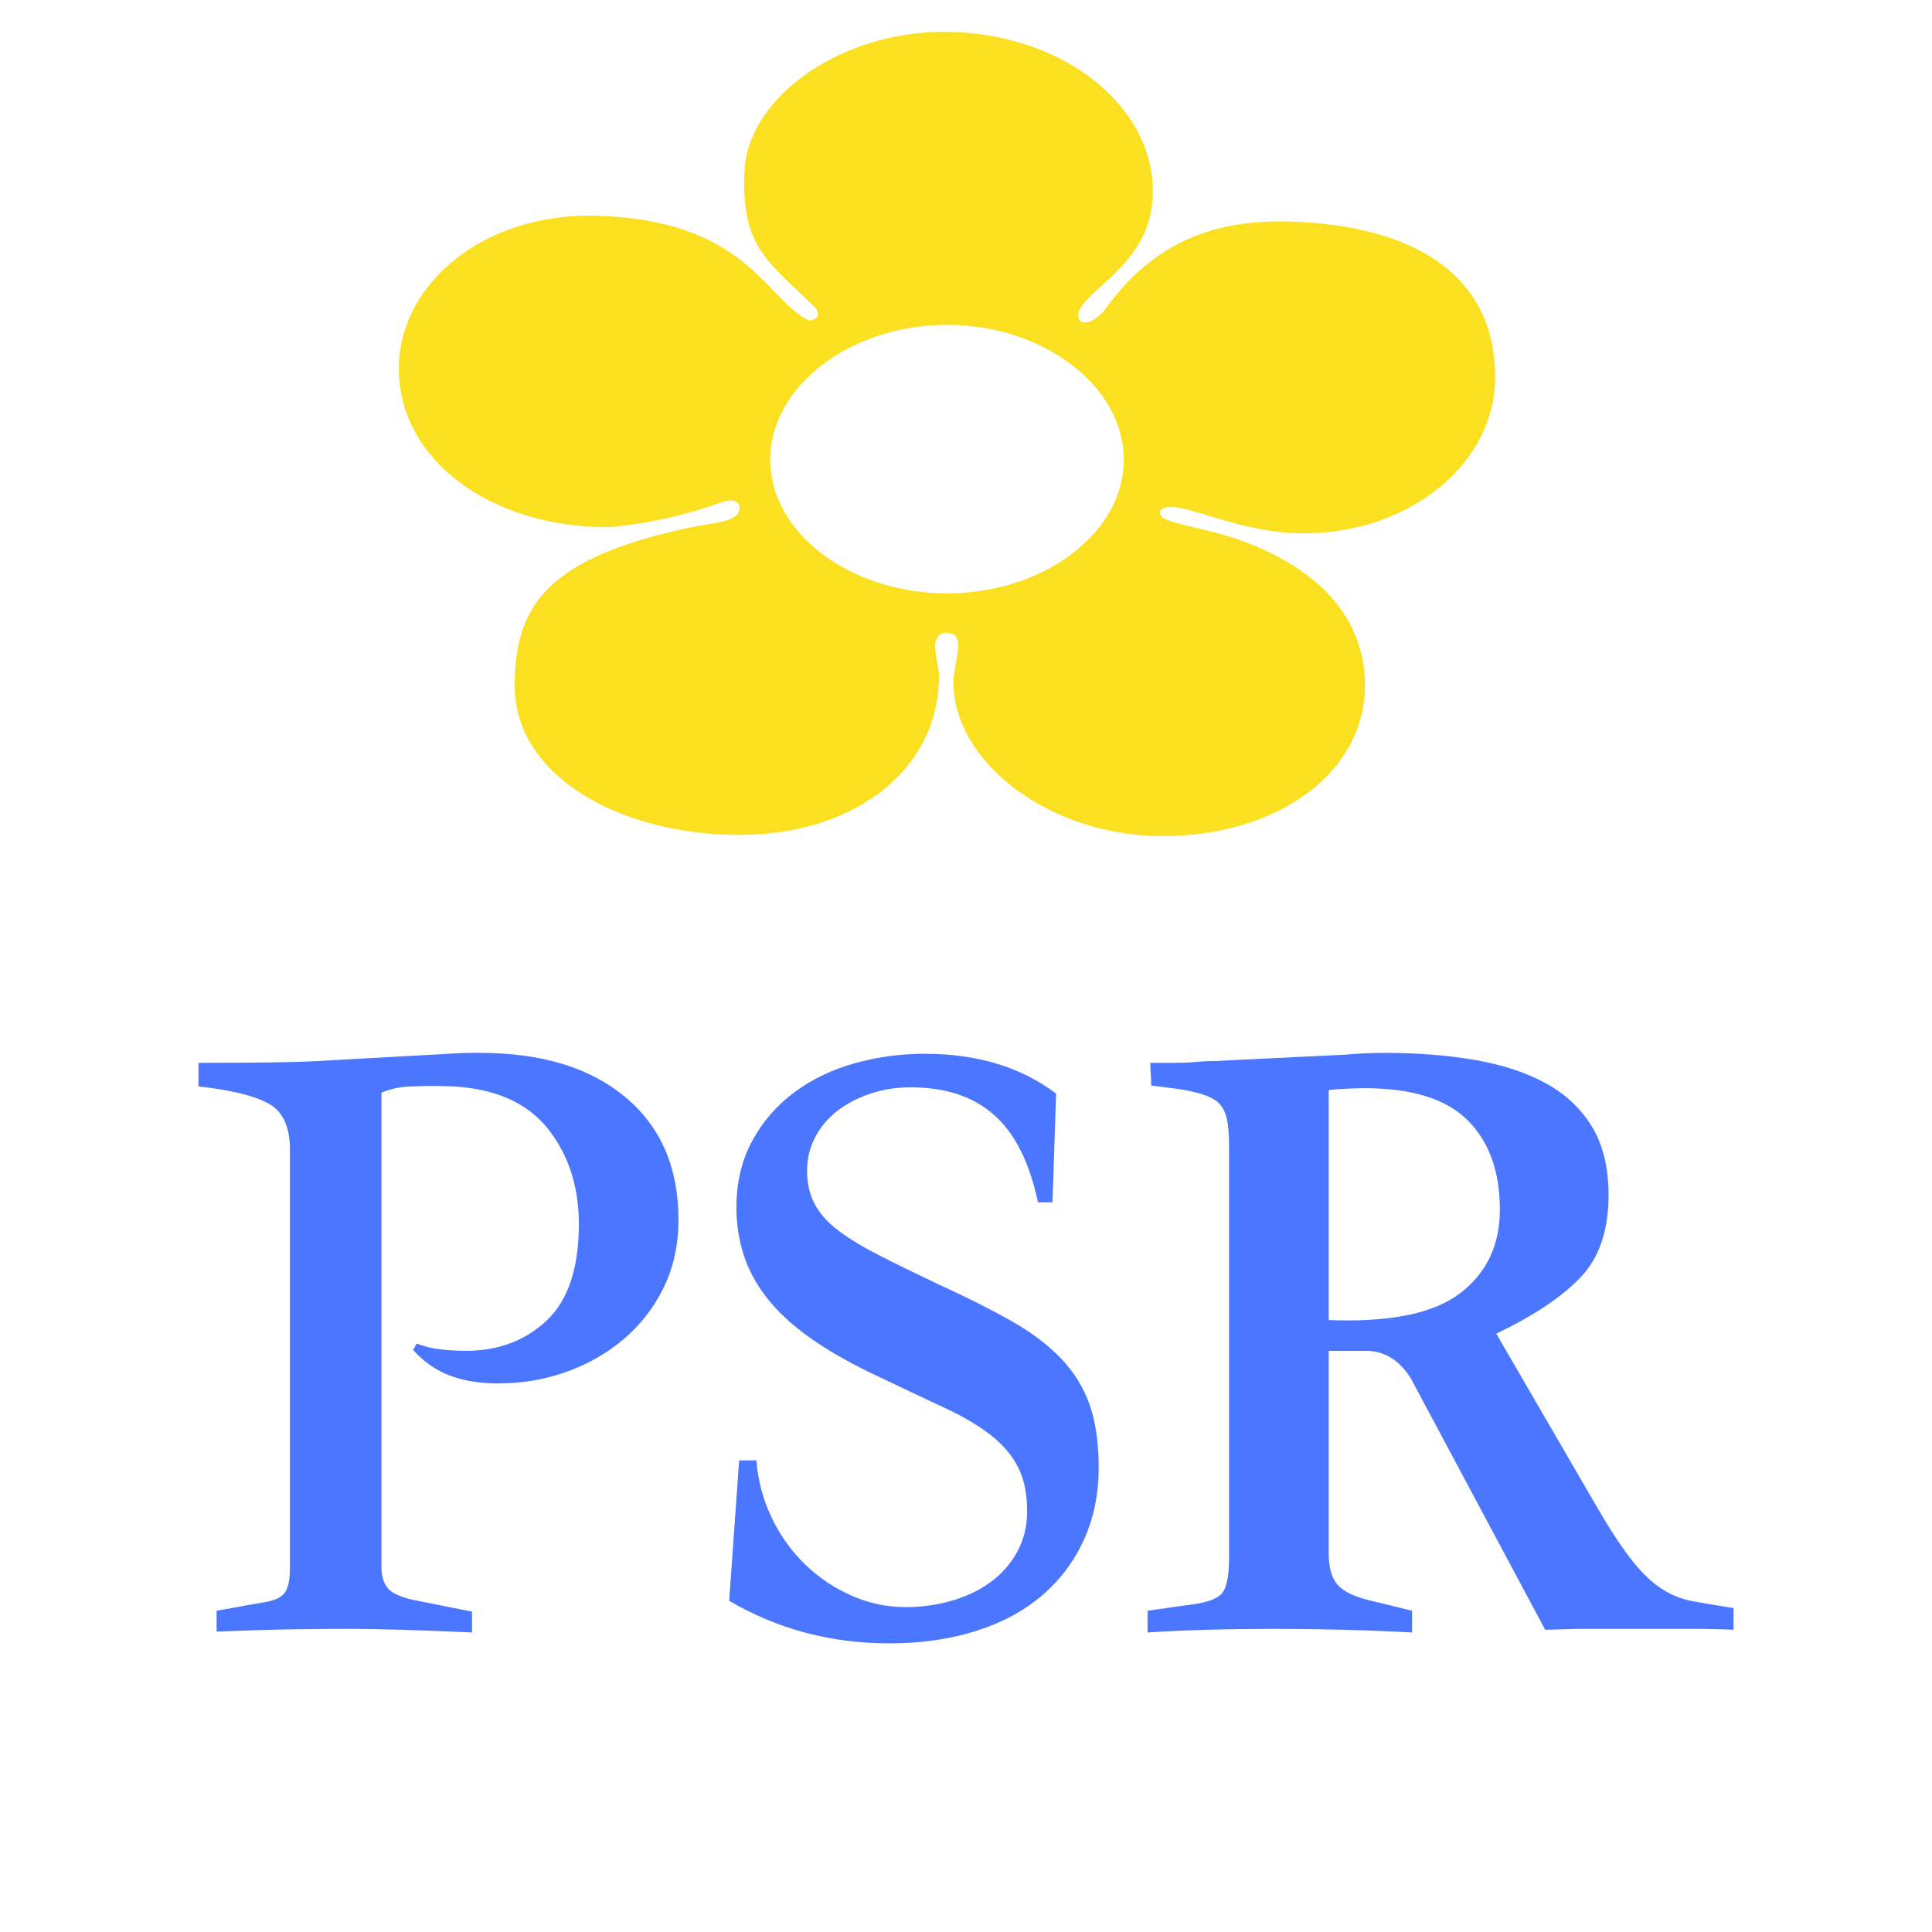 <?xml version="1.0" encoding="utf-8"?>
<svg x="0pt" y="0pt" width="64pt" height="64pt" viewBox="0 0 64 64" xmlns="http://www.w3.org/2000/svg" xmlns:xlink="http://www.w3.org/1999/xlink">
  <g id="1">
    <title>Layer 1</title>
    <defs>
      <title>Text</title>
      <g id="2">
        <defs>
          <path id="3" d="M6.575,35.208 C7.555,35.208,8.375,35.203,9.035,35.193 C9.695,35.183,10.195,35.168,10.535,35.148 C10.535,35.148,14.855,34.908,14.855,34.908 C15.155,34.888,15.38,34.878,15.53,34.878 C15.68,34.878,15.805,34.878,15.905,34.878 C17.945,34.878,19.55,35.368,20.72,36.348 C21.89,37.328,22.475,38.678,22.475,40.398 C22.475,41.238,22.31,41.993,21.98,42.663 C21.65,43.333,21.205,43.903,20.645,44.373 C20.085,44.843,19.45,45.203,18.74,45.453 C18.03,45.703,17.285,45.828,16.505,45.828 C15.905,45.828,15.375,45.743,14.915,45.573 C14.455,45.403,14.045,45.118,13.685,44.718 C13.685,44.718,13.805,44.508,13.805,44.508 C14.065,44.608,14.335,44.673,14.615,44.703 C14.895,44.733,15.165,44.748,15.425,44.748 C16.505,44.748,17.4,44.413,18.11,43.743 C18.82,43.073,19.175,42.008,19.175,40.548 C19.175,39.308,18.835,38.258,18.155,37.398 C17.475,36.538,16.425,36.068,15.005,35.988 C14.525,35.968,14.095,35.968,13.715,35.988 C13.315,35.988,12.955,36.058,12.635,36.198 C12.635,36.198,12.635,51.888,12.635,51.888 C12.635,52.188,12.7,52.423,12.83,52.593 C12.96,52.763,13.245,52.898,13.685,52.998 C13.685,52.998,15.635,53.388,15.635,53.388 C15.635,53.388,15.635,54.078,15.635,54.078 C14.795,54.038,14.025,54.008,13.325,53.988 C12.625,53.968,12.025,53.958,11.525,53.958 C10.985,53.958,10.38,53.963,9.71,53.973 C9.04,53.983,8.195,54.008,7.175,54.048 C7.175,54.048,7.175,53.358,7.175,53.358 C7.175,53.358,8.855,53.058,8.855,53.058 C9.155,52.998,9.355,52.888,9.455,52.728 C9.555,52.568,9.605,52.298,9.605,51.918 C9.605,51.918,9.605,38.088,9.605,38.088 C9.605,37.328,9.37,36.818,8.9,36.558 C8.43,36.298,7.655,36.108,6.575,35.988 C6.575,35.988,6.575,35.208,6.575,35.208 z M34.385,39.828 C34.105,38.508,33.62,37.543,32.93,36.933 C32.24,36.323,31.315,36.018,30.155,36.018 C29.695,36.018,29.255,36.088,28.835,36.228 C28.415,36.368,28.05,36.558,27.74,36.798 C27.43,37.038,27.185,37.328,27.005,37.668 C26.825,38.008,26.735,38.378,26.735,38.778 C26.735,39.198,26.82,39.568,26.99,39.888 C27.16,40.208,27.425,40.503,27.785,40.773 C28.145,41.043,28.6,41.318,29.15,41.598 C29.7,41.878,30.355,42.198,31.115,42.558 C32.035,42.978,32.83,43.378,33.5,43.758 C34.17,44.138,34.72,44.553,35.15,45.003 C35.58,45.453,35.895,45.963,36.095,46.533 C36.295,47.103,36.395,47.798,36.395,48.618 C36.395,49.498,36.23,50.298,35.9,51.018 C35.57,51.738,35.105,52.353,34.505,52.863 C33.905,53.373,33.175,53.763,32.315,54.033 C31.455,54.303,30.505,54.438,29.465,54.438 C27.525,54.438,25.755,53.968,24.155,53.028 C24.155,53.028,24.485,48.378,24.485,48.378 C24.485,48.378,25.055,48.378,25.055,48.378 C25.115,49.078,25.29,49.723,25.58,50.313 C25.87,50.903,26.24,51.413,26.69,51.843 C27.14,52.273,27.65,52.613,28.22,52.863 C28.79,53.113,29.385,53.238,30.005,53.238 C30.525,53.238,31.03,53.168,31.52,53.028 C32.01,52.888,32.44,52.683,32.81,52.413 C33.18,52.143,33.475,51.808,33.695,51.408 C33.915,51.008,34.025,50.558,34.025,50.058 C34.025,49.498,33.93,49.023,33.74,48.633 C33.55,48.243,33.255,47.888,32.855,47.568 C32.455,47.248,31.945,46.943,31.325,46.653 C30.705,46.363,29.975,46.018,29.135,45.618 C28.235,45.198,27.48,44.773,26.87,44.343 C26.26,43.913,25.775,43.468,25.415,43.008 C25.055,42.548,24.795,42.068,24.635,41.568 C24.475,41.068,24.395,40.548,24.395,40.008 C24.395,39.168,24.57,38.428,24.92,37.788 C25.27,37.148,25.735,36.613,26.315,36.183 C26.895,35.753,27.56,35.433,28.31,35.223 C29.06,35.013,29.835,34.908,30.635,34.908 C32.375,34.908,33.825,35.348,34.985,36.228 C34.985,36.228,34.865,39.828,34.865,39.828 C34.865,39.828,34.385,39.828,34.385,39.828 z M38.015,53.358 C38.015,53.358,39.275,53.178,39.275,53.178 C39.855,53.118,40.24,53.003,40.43,52.833 C40.62,52.663,40.715,52.258,40.715,51.618 C40.715,51.618,40.715,37.998,40.715,37.998 C40.715,37.698,40.7,37.438,40.67,37.218 C40.64,36.998,40.575,36.813,40.475,36.663 C40.375,36.513,40.21,36.393,39.98,36.303 C39.75,36.213,39.445,36.138,39.065,36.078 C39.065,36.078,38.135,35.958,38.135,35.958 C38.135,35.838,38.13,35.713,38.12,35.583 C38.11,35.453,38.105,35.328,38.105,35.208 C38.425,35.208,38.69,35.208,38.9,35.208 C39.11,35.208,39.285,35.203,39.425,35.193 C39.565,35.183,39.695,35.173,39.815,35.163 C39.935,35.153,40.075,35.148,40.235,35.148 C40.235,35.148,44.555,34.938,44.555,34.938 C44.775,34.918,44.995,34.903,45.215,34.893 C45.435,34.883,45.655,34.878,45.875,34.878 C46.975,34.878,47.98,34.958,48.89,35.118 C49.8,35.278,50.58,35.538,51.23,35.898 C51.88,36.258,52.385,36.738,52.745,37.338 C53.105,37.938,53.285,38.688,53.285,39.588 C53.285,40.768,52.97,41.683,52.34,42.333 C51.71,42.983,50.785,43.598,49.565,44.178 C49.565,44.178,52.805,49.758,52.805,49.758 C53.265,50.558,53.665,51.178,54.005,51.618 C54.345,52.058,54.68,52.388,55.01,52.608 C55.34,52.828,55.695,52.973,56.075,53.043 C56.455,53.113,56.905,53.188,57.425,53.268 C57.425,53.268,57.425,53.988,57.425,53.988 C57.005,53.968,56.55,53.958,56.06,53.958 C55.57,53.958,55.045,53.958,54.485,53.958 C54.205,53.958,53.895,53.958,53.555,53.958 C53.215,53.958,52.89,53.958,52.58,53.958 C52.27,53.958,51.985,53.963,51.725,53.973 C51.465,53.983,51.285,53.988,51.185,53.988 C51.185,53.988,46.745,45.678,46.745,45.678 C46.365,45.058,45.865,44.748,45.245,44.748 C45.245,44.748,44.015,44.748,44.015,44.748 C44.015,44.748,44.015,51.438,44.015,51.438 C44.015,51.918,44.11,52.268,44.3,52.488 C44.49,52.708,44.825,52.878,45.305,52.998 C45.305,52.998,46.775,53.358,46.775,53.358 C46.775,53.358,46.775,54.078,46.775,54.078 C46.055,54.038,45.305,54.008,44.525,53.988 C43.745,53.968,42.975,53.958,42.215,53.958 C41.455,53.958,40.715,53.968,39.995,53.988 C39.275,54.008,38.615,54.038,38.015,54.078 C38.015,54.078,38.015,53.358,38.015,53.358 z M44.015,43.728 C46.035,43.808,47.485,43.513,48.365,42.843 C49.245,42.173,49.685,41.248,49.685,40.068 C49.685,38.808,49.33,37.823,48.62,37.113 C47.91,36.403,46.775,36.048,45.215,36.048 C45.055,36.048,44.86,36.053,44.63,36.063 C44.4,36.073,44.195,36.088,44.015,36.108 C44.015,36.108,44.015,43.728,44.015,43.728 z"/>
        </defs>
        <use xlink:href="#3" style="fill:#4b76ff;fill-opacity:1;fill-rule:nonzero;opacity:1;stroke:none;"/>
      </g>
    </defs>
    <use xlink:href="#2"/>
    <defs>
      <title>Flower 8</title>
      <g id="4">
        <defs>
          <path id="5" d="M26.684,10.558 C25.296,9.763,24.607,7.269,19.708,7.146 C16.034,7.065,13.212,9.38,13.212,12.223 C13.212,15.189,16.194,17.463,20.134,17.463 C20.134,17.463,21.881,17.371,23.862,16.651 C24.263,16.505,24.584,16.59,24.478,16.942 C24.372,17.293,23.474,17.35,23.116,17.422 C18.128,18.426,17.05,20.044,17.05,22.724 C17.05,25.689,20.507,27.657,24.501,27.657 C28.335,27.657,31.104,25.464,31.104,22.418 C31.104,22.093,31.012,21.955,30.978,21.42 C30.975,21.362,30.962,21.133,31.185,20.993 C31.283,20.931,31.476,20.968,31.557,20.999 C31.655,21.037,31.735,21.145,31.744,21.362 C31.754,21.607,31.583,22.296,31.583,22.581 C31.583,25.302,34.832,27.698,38.506,27.698 C42.34,27.698,45.216,25.586,45.216,22.702 C45.216,20.549,43.778,18.843,41.008,17.869 C40.103,17.544,39.054,17.408,38.559,17.179 C38.502,17.152,38.331,16.997,38.474,16.877 C38.604,16.769,38.843,16.794,38.985,16.813 C39.848,16.928,41.328,17.666,43.192,17.666 C46.707,17.666,49.545,15.351,49.529,12.467 C49.51,9.201,47.011,7.597,43.189,7.359 C40.853,7.214,38.46,7.634,36.589,10.274 C36.502,10.396,36.135,10.728,35.897,10.68 C35.707,10.642,35.68,10.442,35.737,10.314 C36.124,9.443,38.24,8.65,38.187,6.253 C38.133,3.41,35.098,1.054,31.264,1.054 C27.856,1.054,24.767,3.206,24.661,5.684 C24.554,8.243,25.467,8.661,27.004,10.193 C27.123,10.311,27.132,10.471,27.004,10.558 C26.854,10.66,26.729,10.584,26.684,10.558 z M31.371,19.656 C28.175,19.656,25.513,17.666,25.513,15.229 C25.513,12.792,28.175,10.761,31.371,10.761 C34.565,10.761,37.228,12.792,37.228,15.229 C37.228,17.666,34.565,19.656,31.371,19.656 z"/>
        </defs>
        <use xlink:href="#5" style="fill:#fbdf21;fill-opacity:1;fill-rule:nonzero;opacity:1;stroke:none;"/>
      </g>
    </defs>
    <use xlink:href="#4"/>
  </g>
</svg>
